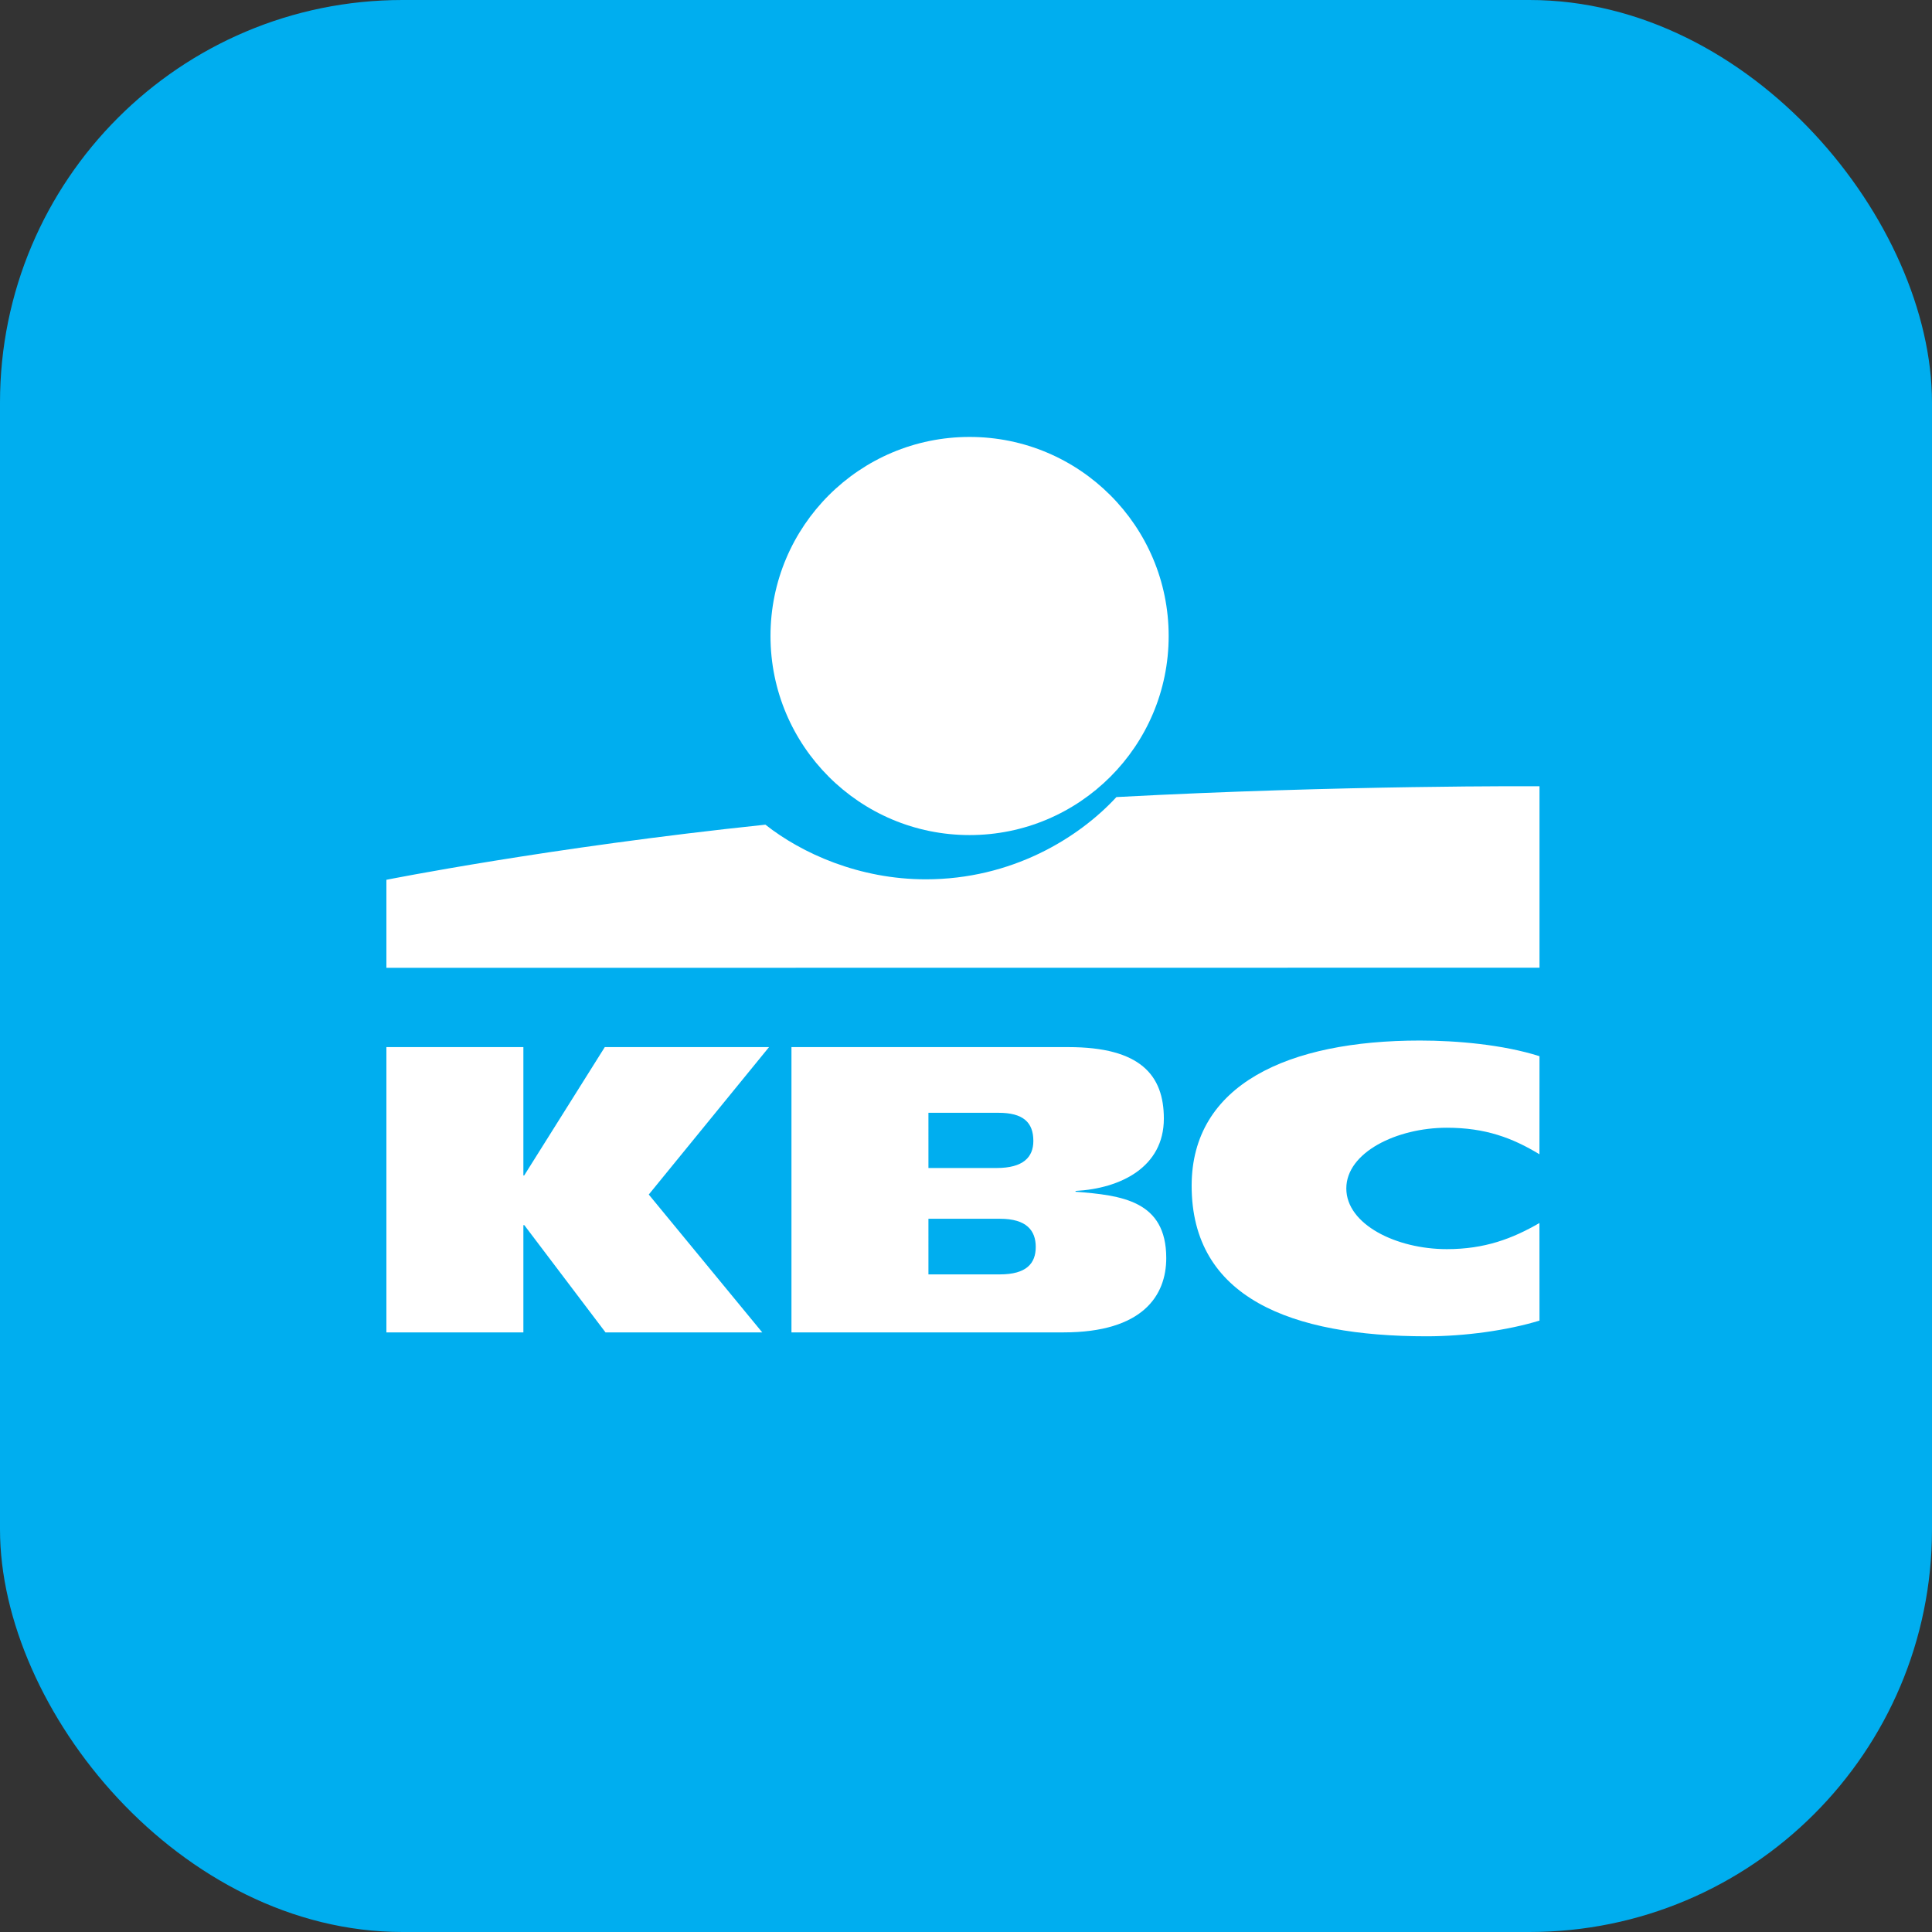 <svg width="240" height="240" viewBox="0 0 240 240" fill="none" xmlns="http://www.w3.org/2000/svg">
<rect x="0" y="0" width="240" height="240" fill="#333333" stroke="none"/>
<rect width="240" height="240" rx="50" fill="#00AEEF"/>
<g clip-path="url(#clip0)">
<path d="M120.446 103.736C134.105 103.736 145.176 92.665 145.176 79.007C145.176 65.35 134.105 54.278 120.446 54.278C106.787 54.278 95.714 65.35 95.714 79.007C95.714 92.665 106.787 103.736 120.446 103.736" fill="white"/>
<path d="M138.687 99.015C133.975 104.123 125.666 109.232 115.005 109.232C106.734 109.232 99.611 106.017 95.081 102.444C68.081 105.277 48 109.292 48 109.292V120.226L191.241 120.211V97.669C191.241 97.669 166.697 97.518 138.687 99.015Z" fill="white"/>
<path d="M65.016 152.194V165.514H48V130.075H65.016V146.022H65.115L75.129 130.075H95.532L80.592 148.389L94.688 165.514H75.218L65.133 152.194H65.016Z" fill="white"/>
<path d="M191.241 164.05C187.224 165.276 181.947 166 177.224 166C160.39 166 148.031 161.215 148.031 147.299C148.031 134.723 160.011 129.259 176.386 129.259C180.937 129.259 186.719 129.762 191.241 131.205L191.234 143.386C187.884 141.357 184.532 140.092 179.732 140.092C173.486 140.092 167.244 143.167 167.244 147.632C167.244 152.107 173.459 155.173 179.732 155.173C184.455 155.173 187.884 153.865 191.234 151.929L191.241 164.05" fill="white"/>
<path d="M115.334 145.093H123.809C127.085 145.093 128.367 143.767 128.367 141.732C128.367 139.4 127.073 138.235 124.045 138.235H115.333L115.334 145.093ZM115.334 158.309H124.206C127.531 158.309 128.664 156.932 128.664 154.897C128.664 152.863 127.519 151.401 124.243 151.401H115.333L115.334 158.309ZM98.318 130.075H132.715C141.65 130.075 144.578 133.549 144.578 138.958C144.578 145.013 139.167 147.644 133.609 147.942V148.041C139.316 148.489 144.876 149.133 144.876 156.281C144.876 160.947 141.947 165.514 132.119 165.514H98.318V130.075Z" fill="white"/>
</g>
<defs>
<clipPath id="clip0">
<rect width="143.889" height="112" fill="white" transform="translate(48 54)"/>
</clipPath>
</defs>
</svg>
